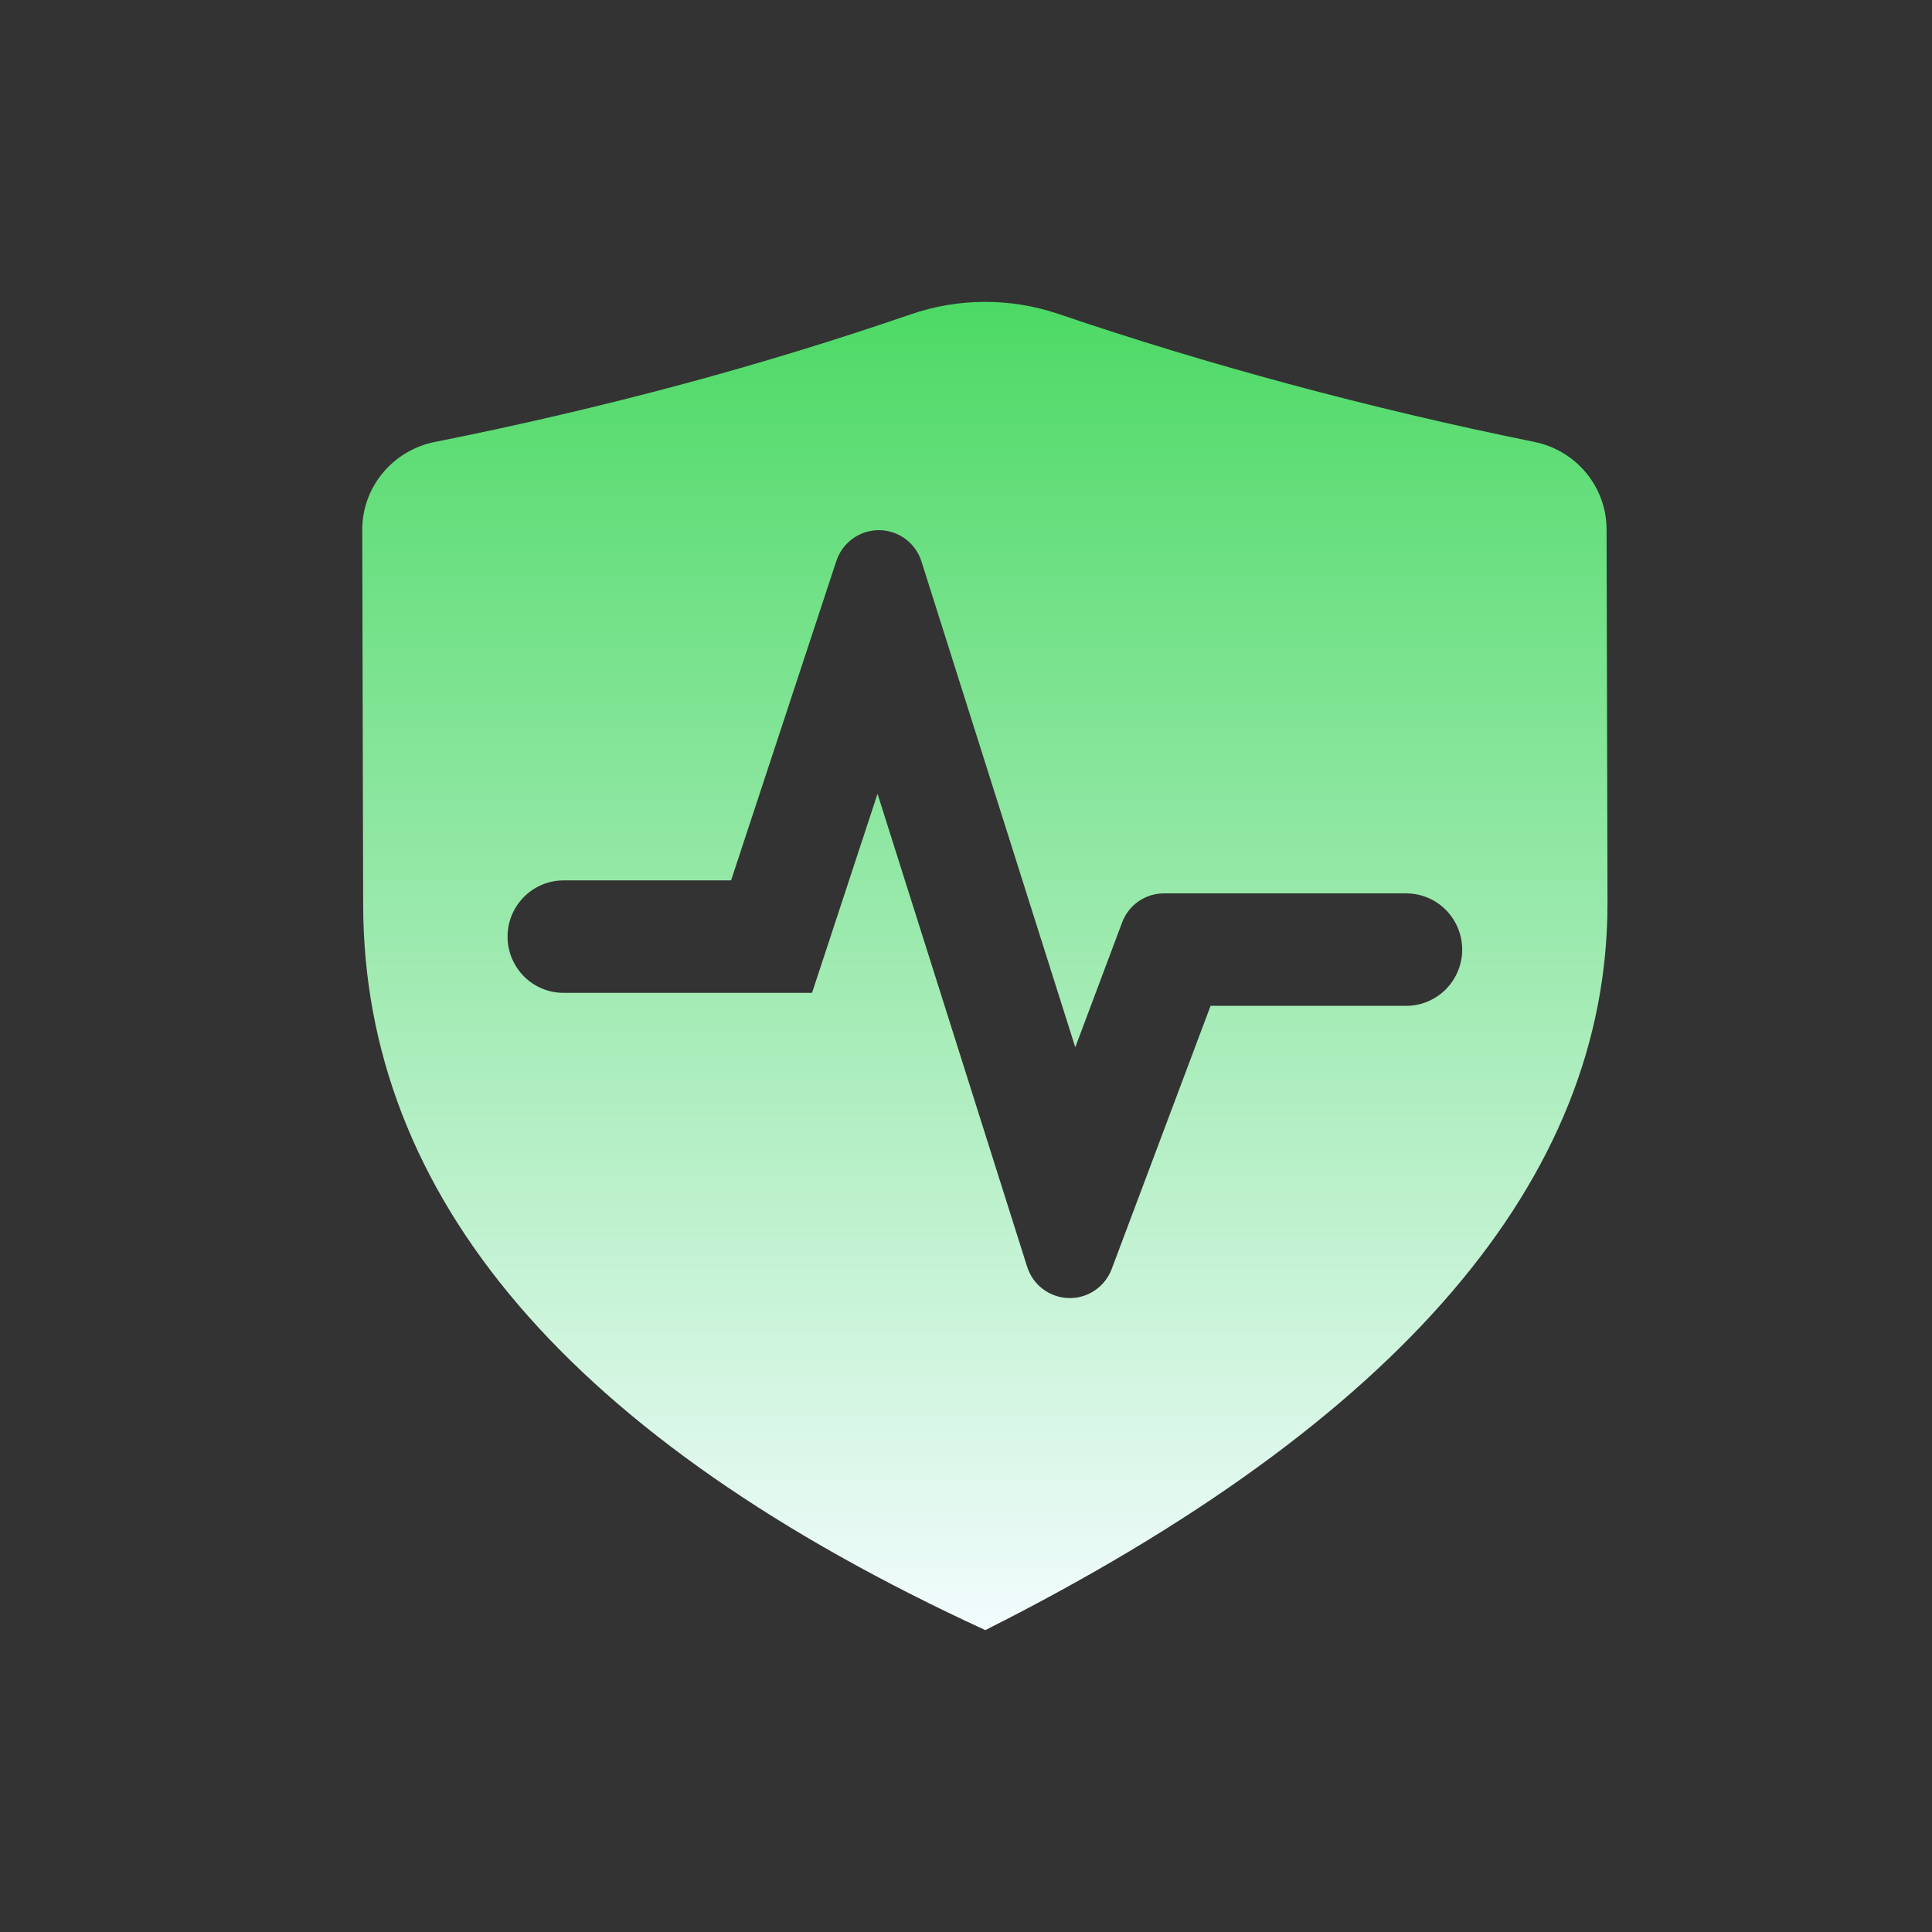 <?xml version="1.0" encoding="UTF-8"?>
<svg width="32px" height="32px" viewBox="0 0 32 32" version="1.1" xmlns="http://www.w3.org/2000/svg" xmlns:xlink="http://www.w3.org/1999/xlink">
    <rect x="0" y="0" width="32" height="32" fill="#333333" stroke="none"/>
    <!-- Generator: Sketch 63.1 (92452) - https://sketch.com -->
    <title>试验检测备份</title>
    <desc>Created with Sketch.</desc>
    <defs>
        <linearGradient x1="50%" y1="0%" x2="50%" y2="100%" id="linearGradient-1">
            <stop stop-color="#4CD964" offset="0%"></stop>
            <stop stop-color="#F2FCFE" offset="100%"></stop>
        </linearGradient>
    </defs>
    <g id="试验检测备份" stroke="none" stroke-width="1" fill="none" fill-rule="evenodd">
        <path d="M7.203,7.32 C8.587,7.045 9.962,6.724 11.325,6.358 C12.588,6.018 13.84,5.634 15.078,5.209 C15.871,4.934 16.733,4.93 17.529,5.199 C18.784,5.626 20.054,6.011 21.334,6.356 C22.682,6.72 24.042,7.041 25.411,7.319 C26.108,7.459 26.609,8.065 26.61,8.768 L26.625,14.894 L26.625,14.967 C26.625,19.528 23.191,23.54 16.32,27 C9.448,23.837 6.015,19.825 6.015,14.967 L6,8.778 C5.998,8.07 6.502,7.46 7.203,7.32 Z M14.535,13.149 L17.012,20.979 C17.106,21.282 17.383,21.491 17.7,21.5 C18.016,21.509 18.303,21.314 18.414,21.017 L20.051,16.66 L23.291,16.66 C23.622,16.66 23.928,16.483 24.094,16.194 C24.26,15.906 24.26,15.551 24.094,15.263 C23.929,14.975 23.623,14.797 23.291,14.797 L19.281,14.797 C18.971,14.796 18.693,14.989 18.585,15.281 L17.81,17.346 L15.262,9.298 C15.165,8.992 14.882,8.784 14.561,8.781 C14.24,8.78 13.954,8.985 13.853,9.29 L12.109,14.582 L9.334,14.582 C9.003,14.582 8.697,14.76 8.531,15.048 C8.365,15.336 8.365,15.691 8.531,15.979 C8.696,16.267 9.002,16.445 9.334,16.445 L13.45,16.445 L14.535,13.147 L14.535,13.149 L14.535,13.149 Z" id="形状" fill="url(#linearGradient-1)" fill-rule="nonzero"></path>
    </g>
</svg>